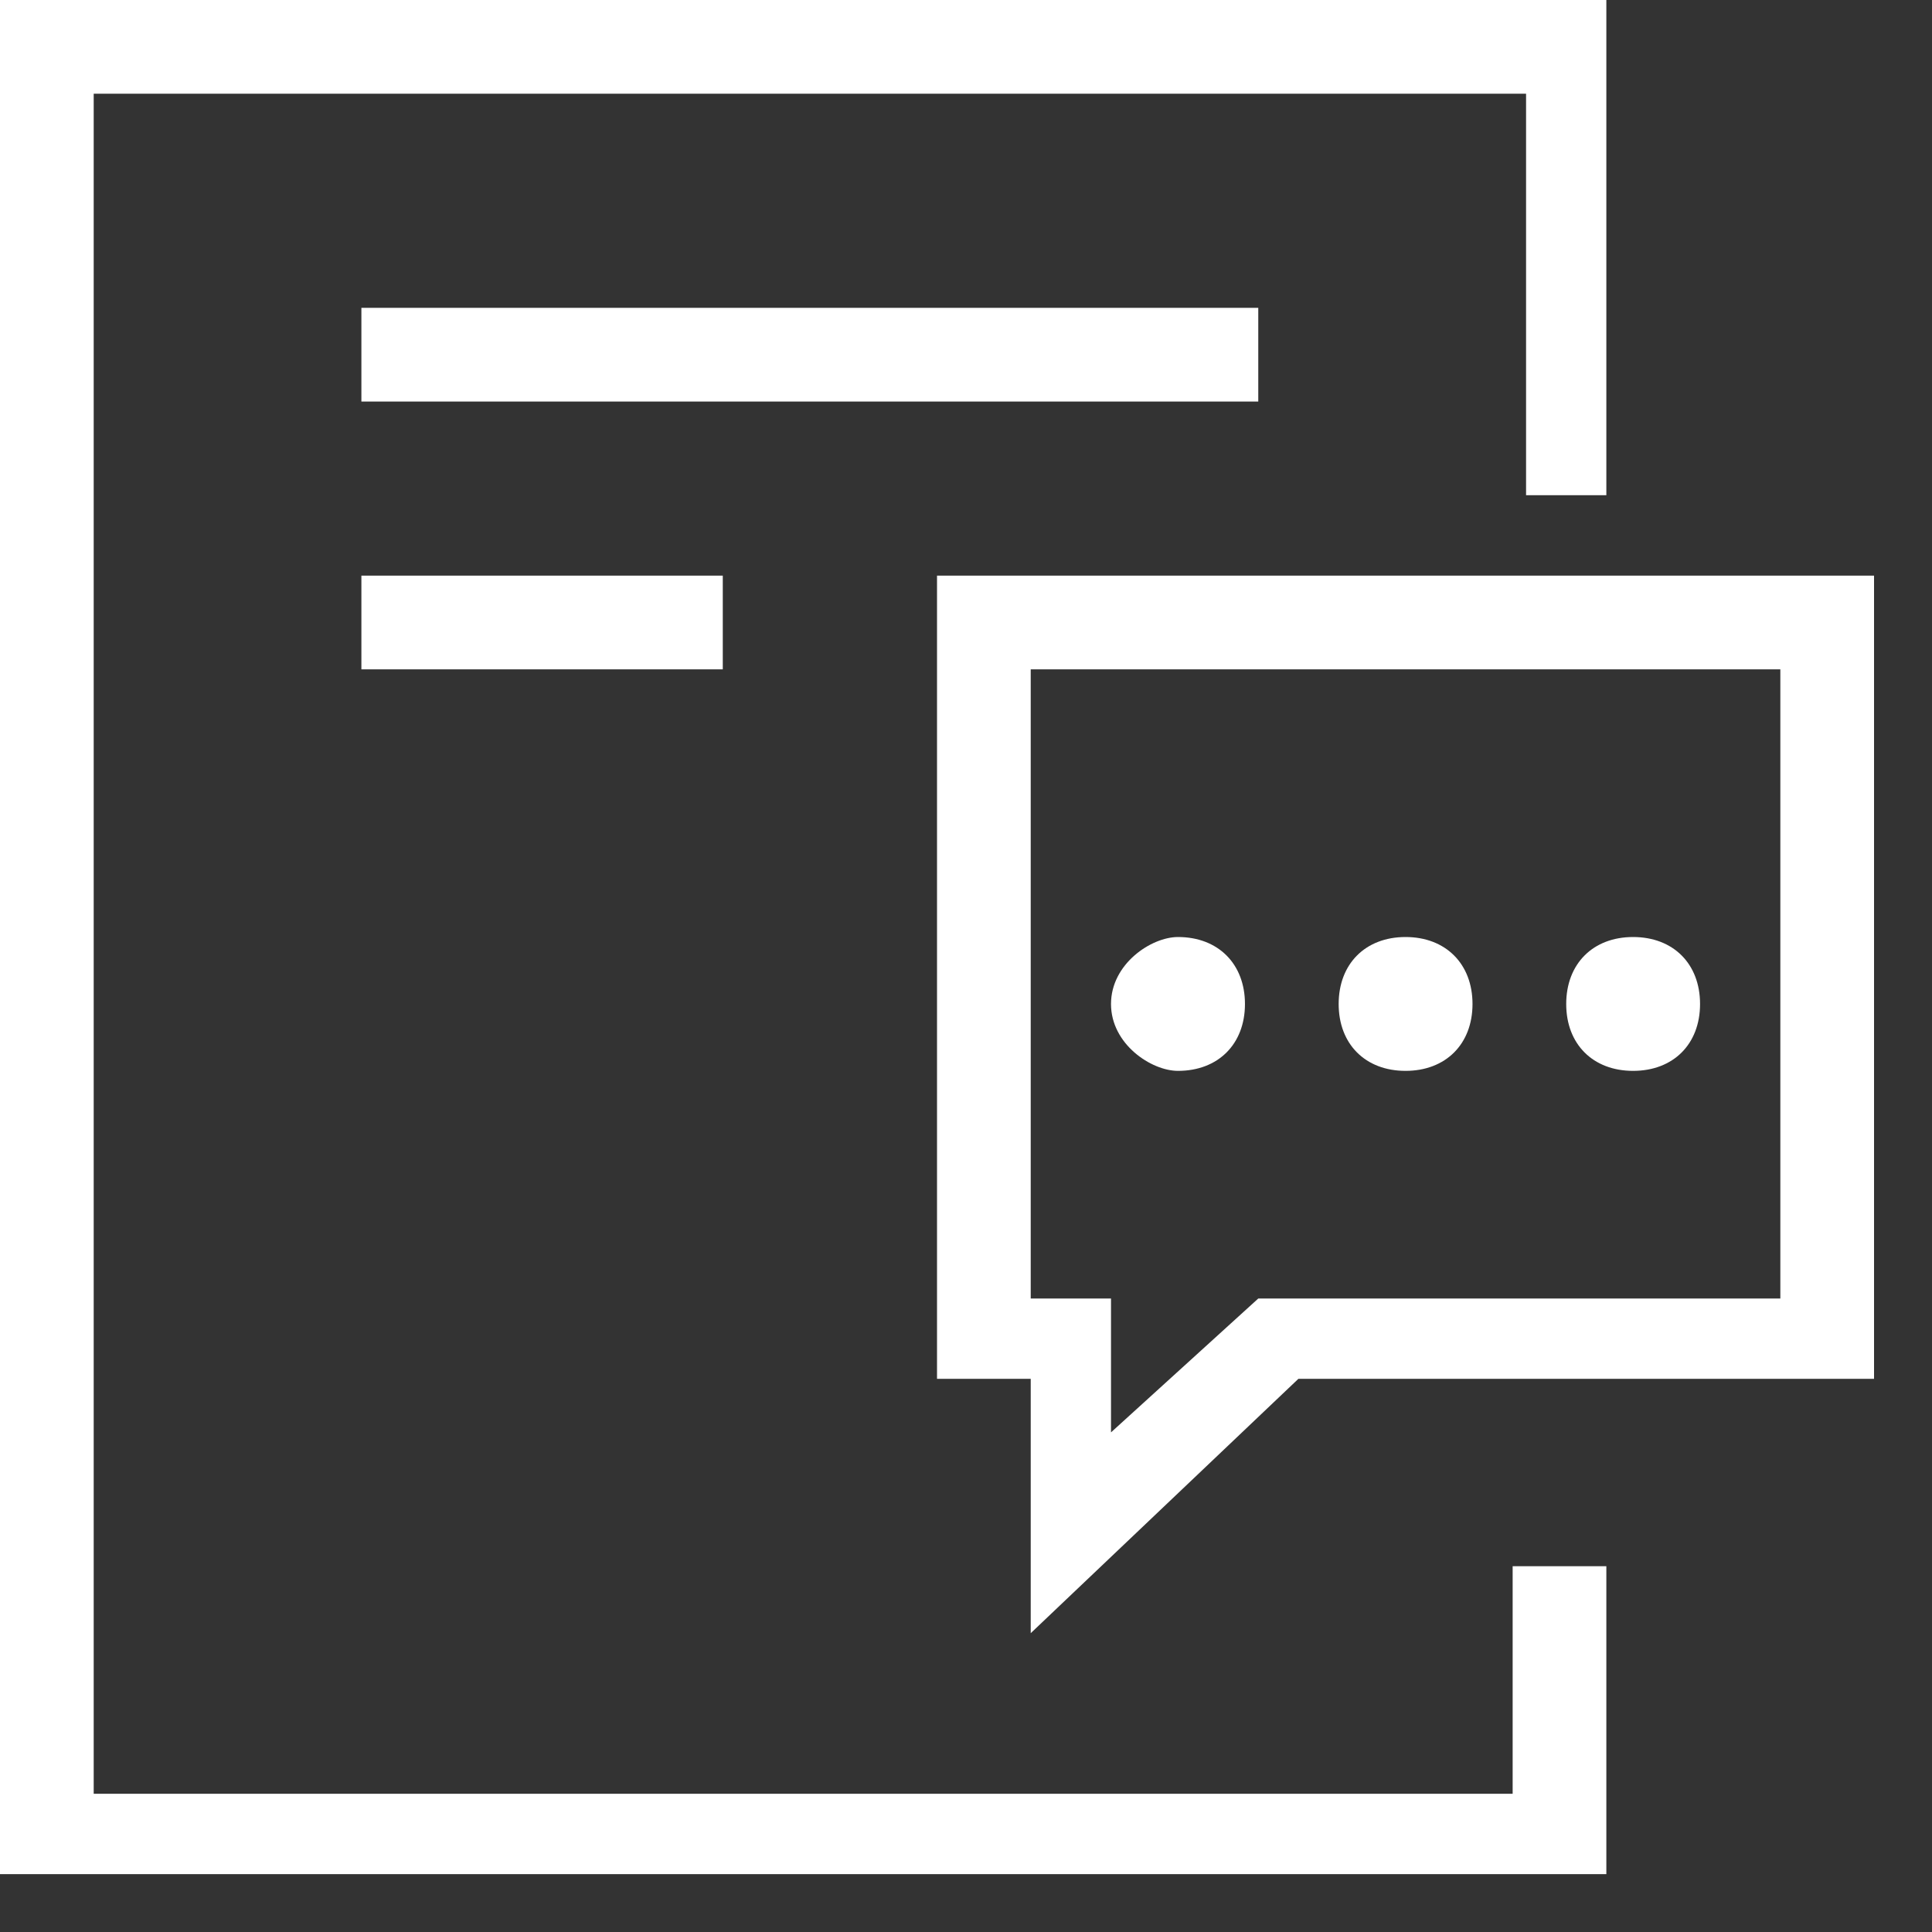 <?xml version="1.0" encoding="UTF-8"?>
<svg width="18px" height="18px" viewBox="0 0 18 18" version="1.1" xmlns="http://www.w3.org/2000/svg" xmlns:xlink="http://www.w3.org/1999/xlink">
    <rect x="0" y="0" width="18" height="18" fill="#333333" stroke="none"/>
    <!-- Generator: Sketch 39.1 (31720) - http://www.bohemiancoding.com/sketch -->
    <title>Group 6</title>
    <desc>Created with Sketch.</desc>
    <defs></defs>
    <g id="个人中心" stroke="none" stroke-width="1" fill="none" fill-rule="evenodd">
        <g id="个人中心-预约管理" transform="translate(-68, -243)" fill="#FFFFFF">
            <g id="Group-6" transform="translate(68, 243)">
                <path d="M14.093,14.592 L14.093,16.712 L0.873,16.712 L0.873,0.873 L14.218,0.873 L14.218,4.614 L14.966,4.614 L14.966,0 L0,0 L0,17.461 L14.966,17.461 L14.966,14.592 L14.093,14.592 L14.093,14.592 Z M3.367,6.236 L6.734,6.236 L6.734,5.363 L3.367,5.363 L3.367,6.236 L3.367,6.236 Z M3.367,3.741 L11.723,3.741 L11.723,2.868 L3.367,2.868 L3.367,3.741 L3.367,3.741 Z M17.46,5.363 L8.73,5.363 L8.73,12.846 L9.603,12.846 L9.603,15.216 L12.097,12.846 L17.46,12.846 L17.46,5.363 L17.46,5.363 Z M16.587,6.236 L16.587,12.098 L11.723,12.098 L10.351,13.345 L10.351,12.098 L9.603,12.098 L9.603,6.236 L16.587,6.236 L16.587,6.236 Z M14.592,9.354 C14.592,9.728 14.841,9.977 15.215,9.977 C15.59,9.977 15.839,9.728 15.839,9.354 C15.839,8.98 15.59,8.73 15.215,8.73 C14.841,8.73 14.592,8.98 14.592,9.354 L14.592,9.354 Z M12.472,9.354 C12.472,9.728 12.721,9.977 13.095,9.977 C13.469,9.977 13.719,9.728 13.719,9.354 C13.719,8.98 13.469,8.73 13.095,8.73 C12.721,8.73 12.472,8.98 12.472,9.354 L12.472,9.354 Z M10.351,9.354 C10.351,9.728 10.726,9.977 10.975,9.977 C11.349,9.977 11.599,9.728 11.599,9.354 C11.599,8.98 11.349,8.73 10.975,8.73 C10.726,8.73 10.351,8.98 10.351,9.354 L10.351,9.354 Z" id="Fill-5"></path>
            </g>
        </g>
    </g>
</svg>
